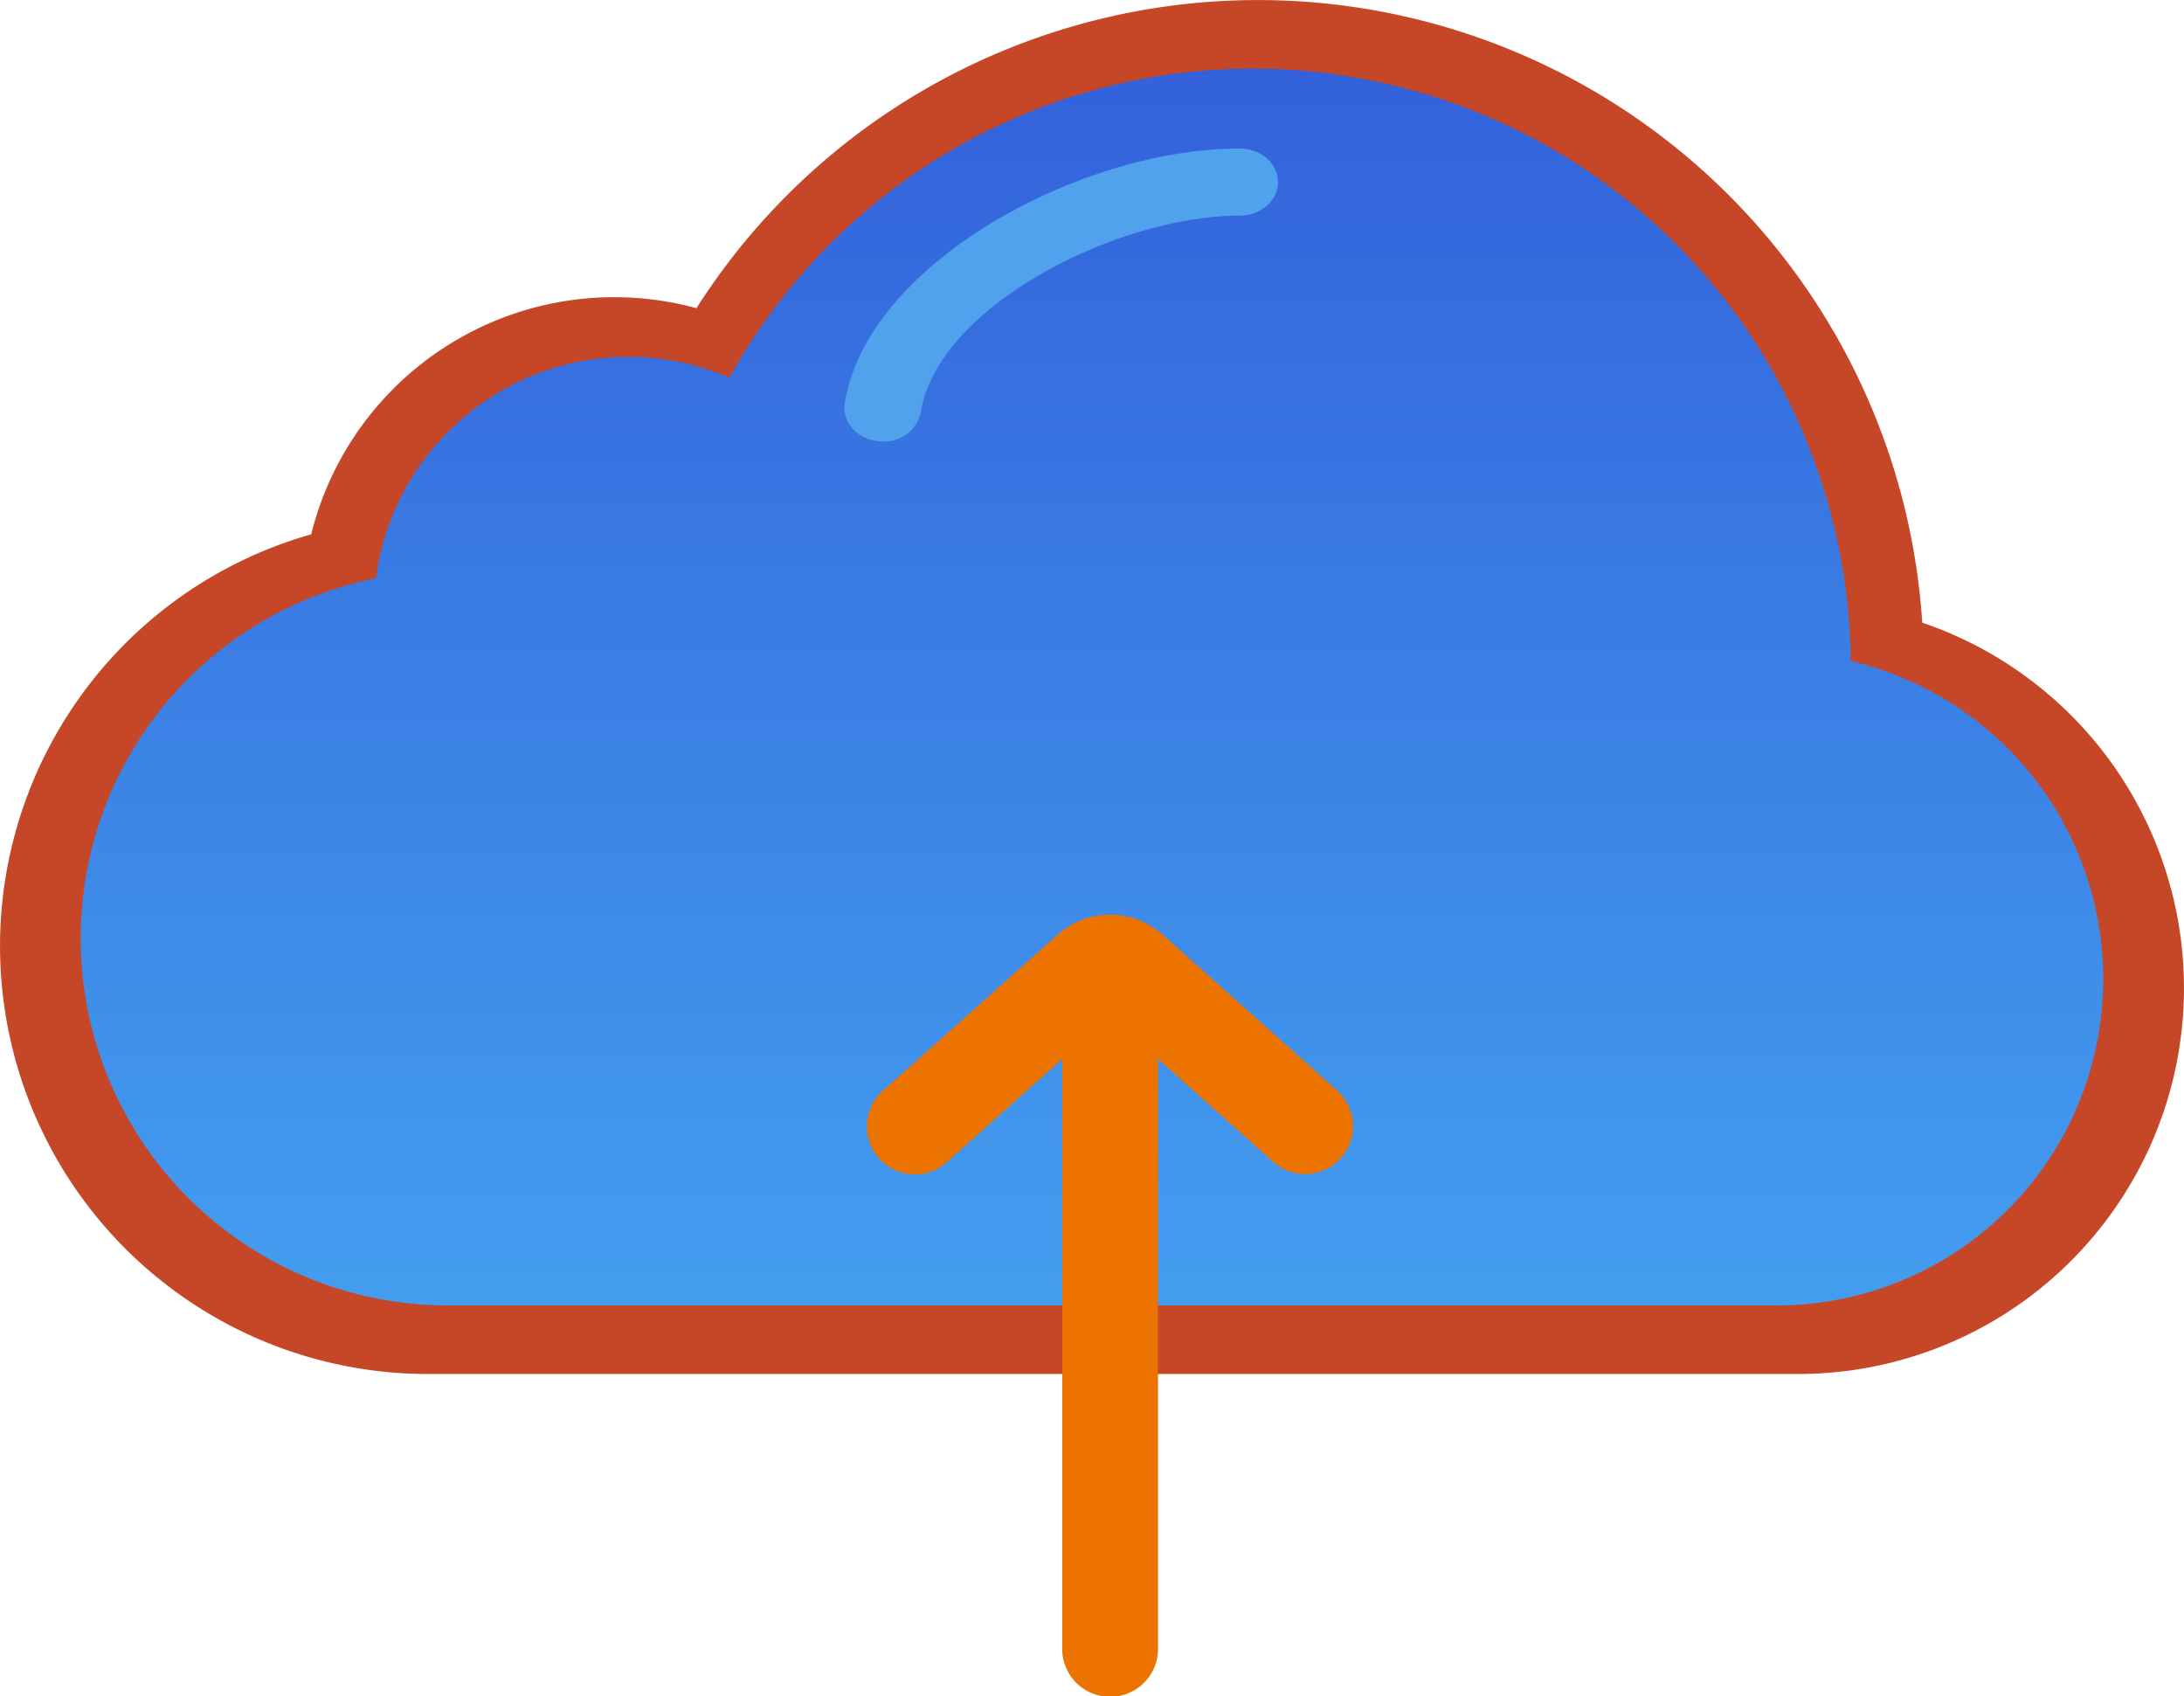 <svg xmlns="http://www.w3.org/2000/svg" xmlns:xlink="http://www.w3.org/1999/xlink" width="272.776" height="211.809" viewBox="0 0 272.776 211.809">
  <defs>
    <linearGradient id="linear-gradient" x1="0.5" x2="0.5" y2="1" gradientUnits="objectBoundingBox">
      <stop offset="0" stop-color="#3361db"/>
      <stop offset="1" stop-color="#439eef"/>
    </linearGradient>
  </defs>
  <g id="Deploy_Icon" data-name="Deploy Icon" transform="translate(-1366.006 -1314.288)">
    <path id="Border" d="M224.578,266.55H53.434A53.438,53.438,0,0,1,38.874,161.7,39,39,0,0,1,86.99,133.461a83.147,83.147,0,0,1,153.1,39.267,48.192,48.192,0,0,1-15.51,93.822ZM76.7,144.428a26.675,26.675,0,0,0-26.39,23.136,6.172,6.172,0,0,1-4.918,5.252,41.093,41.093,0,0,0,8.043,81.391H224.579a35.851,35.851,0,0,0,8.117-70.771,6.171,6.171,0,0,1-4.78-5.957,70.8,70.8,0,0,0-132.8-33.548,6.17,6.17,0,0,1-7.852,2.678A26.463,26.463,0,0,0,76.7,144.428Z" transform="translate(1366 1219.311)" fill="#c64628"/>
    <path id="Fill" d="M223.437,261.013a40.761,40.761,0,0,0,9.223-80.465A74.667,74.667,0,0,0,92.621,145.163a31.817,31.817,0,0,0-44.158,25.043,45.846,45.846,0,0,0,8.965,90.806Z" transform="translate(1364.495 1216.288)" fill="url(#linear-gradient)"/>
    <path id="Arrow" d="M263.977,301.933,242.219,282.5a9.871,9.871,0,0,0-13.162,0L207.3,301.933a5.982,5.982,0,1,0,7.97,8.922L229.656,298v73.59a5.982,5.982,0,1,0,11.963,0V298l14.388,12.853a5.981,5.981,0,1,0,7.969-8.922Z" transform="translate(1269.02 1148.524)" fill="#ed7300"/>
    <g id="Reflection" transform="translate(1471.47 1332.84)">
      <g id="Group_7" data-name="Group 7">
        <path id="Path_56" data-name="Path 56" d="M211.5,102.9c-20.041,0-46.614,14.46-49.323,31.822-.358,2.293,1.479,4.4,4.1,4.718a5.54,5.54,0,0,0,.654.039,4.629,4.629,0,0,0,4.742-3.624c2.064-13.231,24.554-24.575,39.826-24.575,2.647,0,4.793-1.876,4.793-4.19S214.147,102.9,211.5,102.9Z" transform="translate(-162.132 -102.904)" fill="#4fa2eb"/>
      </g>
    </g>
  </g>
</svg>
